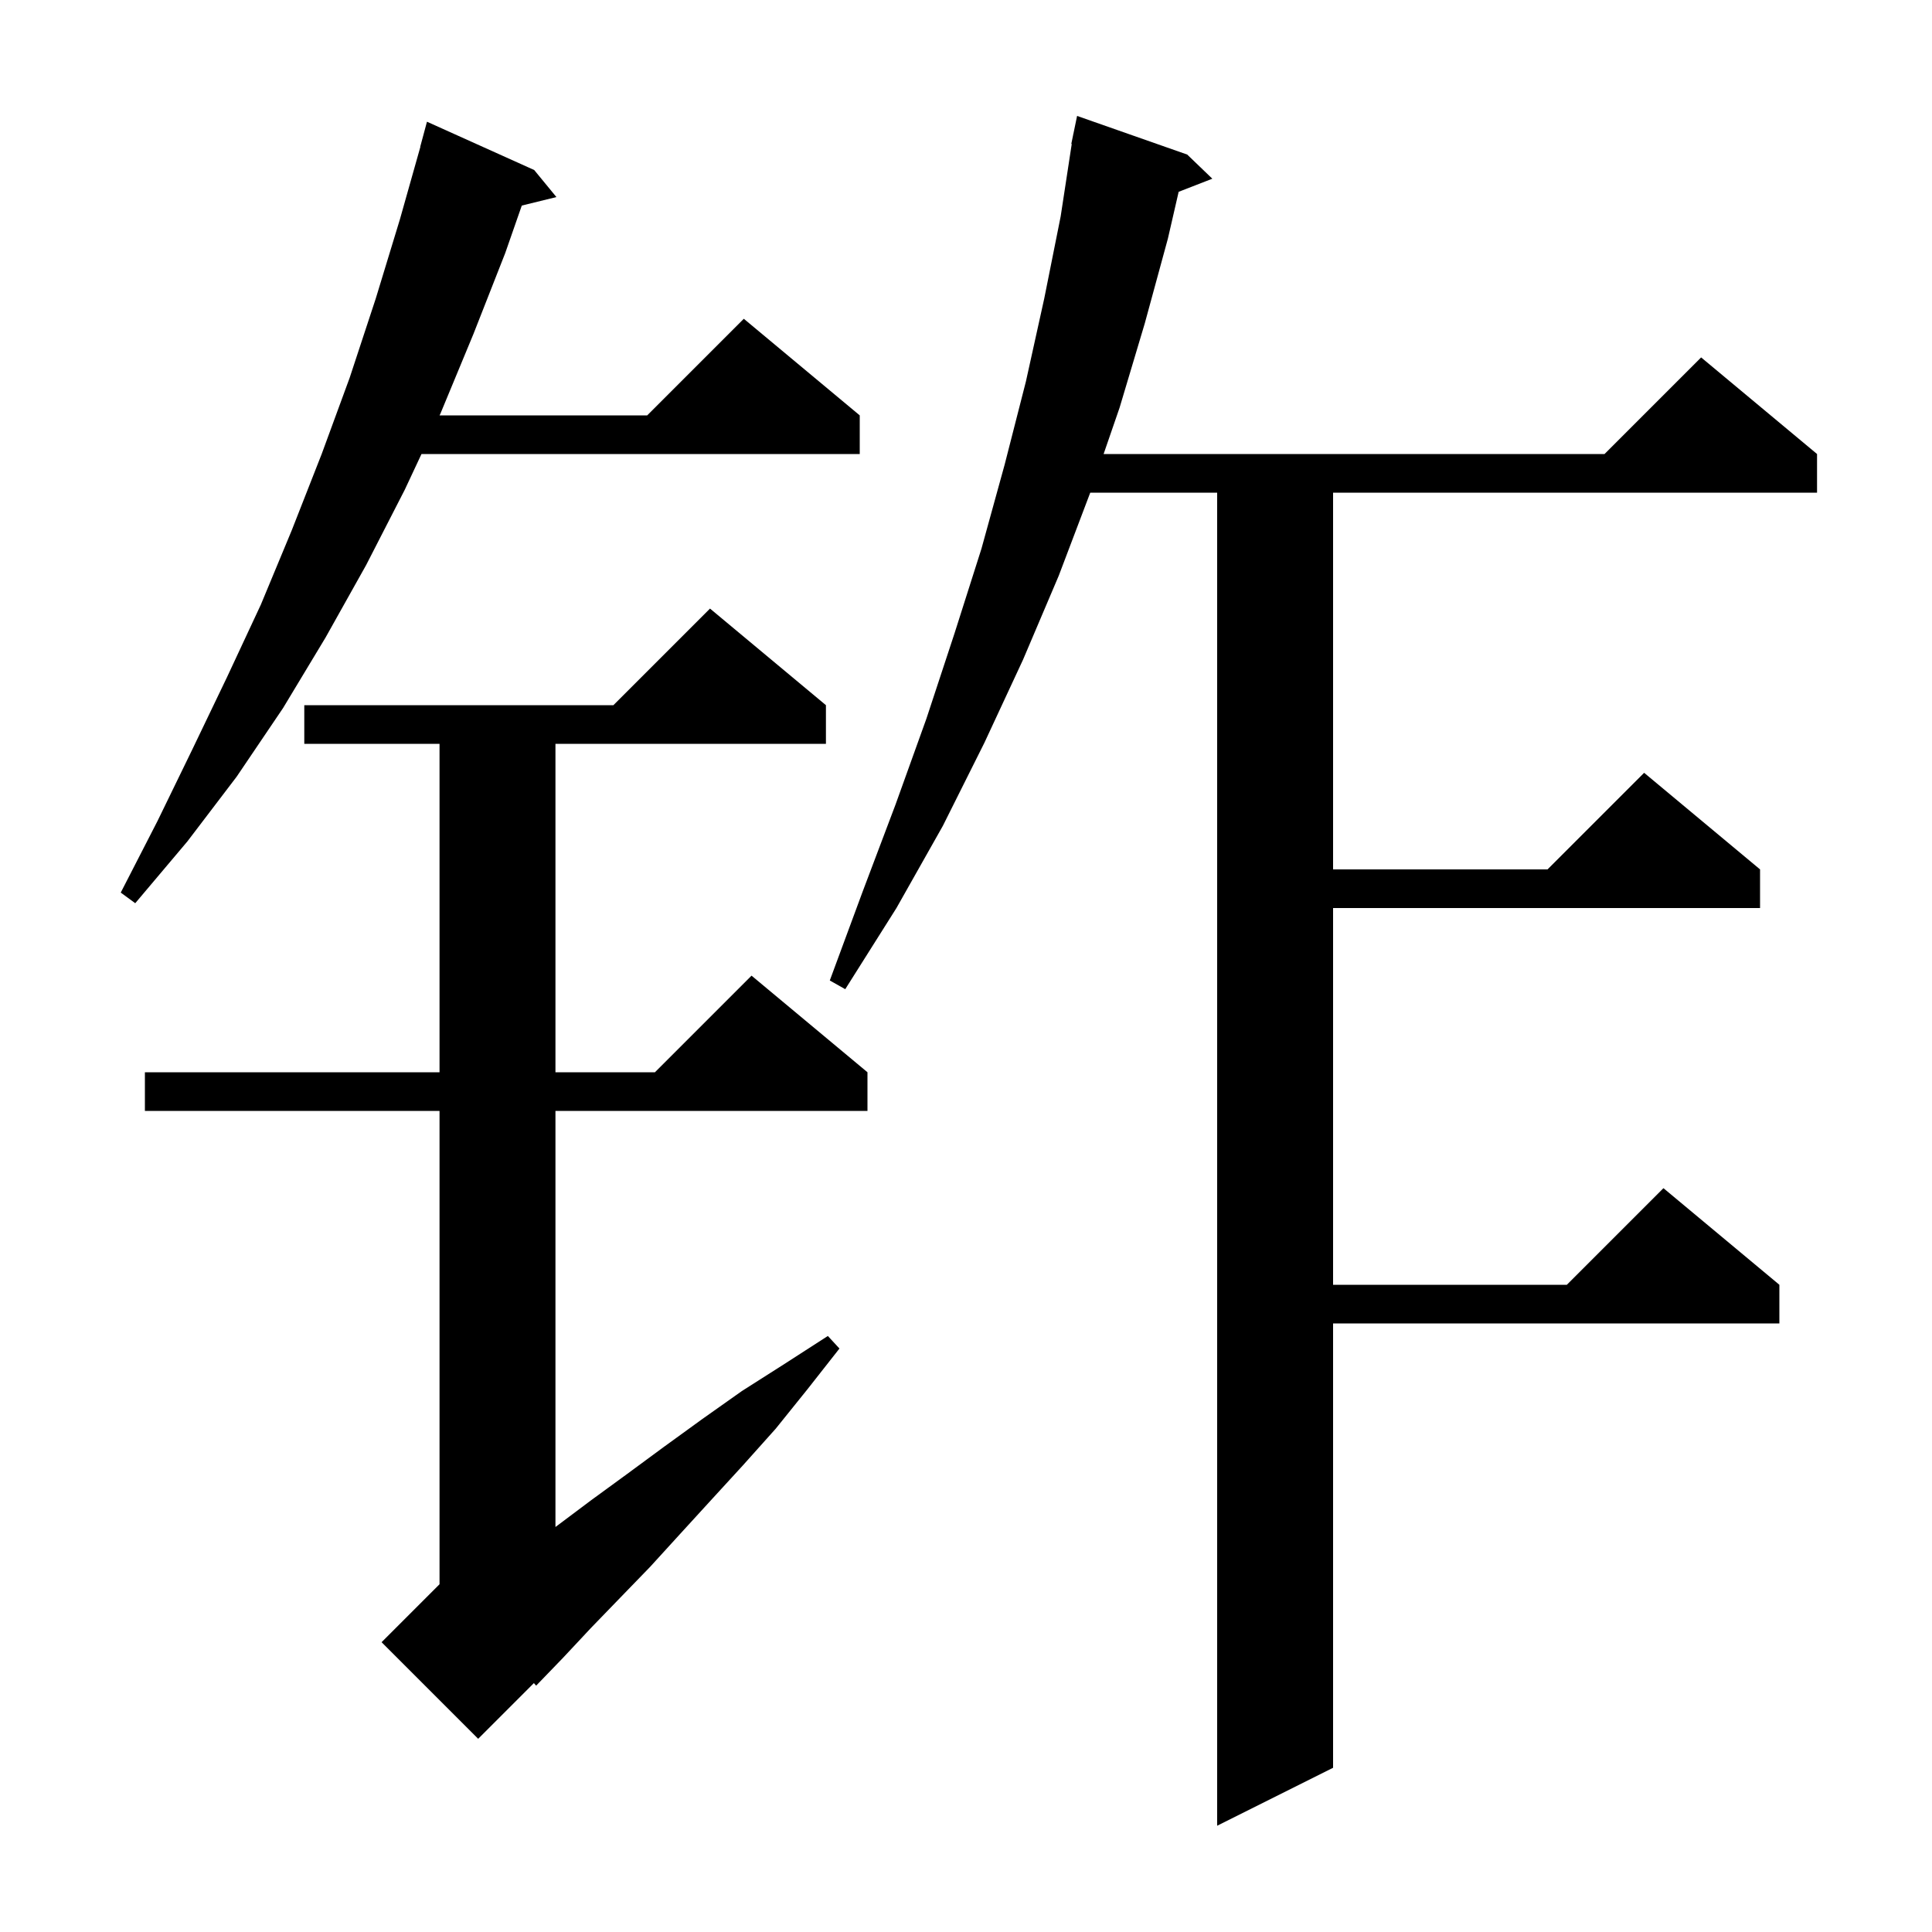 <svg xmlns="http://www.w3.org/2000/svg" xmlns:xlink="http://www.w3.org/1999/xlink" version="1.1" baseProfile="full" viewBox="0 0 200 200" width="200" height="200">
<g fill="black">
<path d="M 122.9 16.0 L 125.5 18.5 L 122.014 19.856 L 120.9 24.7 L 118.5 33.5 L 115.9 42.2 L 114.245 47.0 L 166.1 47.0 L 176.1 37.0 L 188.1 47.0 L 188.1 51.0 L 138.0 51.0 L 138.0 90.0 L 160.2 90.0 L 170.2 80.0 L 182.2 90.0 L 182.2 94.0 L 138.0 94.0 L 138.0 133.0 L 162.2 133.0 L 172.2 123.0 L 184.2 133.0 L 184.2 137.0 L 138.0 137.0 L 138.0 183.0 L 126.0 189.0 L 126.0 51.0 L 112.862 51.0 L 109.6 59.6 L 105.9 68.3 L 101.9 76.9 L 97.6 85.5 L 92.8 94.0 L 87.5 102.4 L 85.9 101.5 L 89.3 92.3 L 92.7 83.3 L 95.9 74.4 L 98.8 65.6 L 101.6 56.8 L 104.0 48.1 L 106.2 39.5 L 108.1 30.9 L 109.8 22.4 L 110.946 14.904 L 110.9 14.9 L 111.08 14.028 L 111.1 13.9 L 111.107 13.901 L 111.5 12.0 Z M 85.5 73.0 L 85.5 77.0 L 57.5 77.0 L 57.5 111.0 L 67.8 111.0 L 77.8 101.0 L 89.8 111.0 L 89.8 115.0 L 57.5 115.0 L 57.5 158.074 L 57.6 158.0 L 61.2 155.3 L 64.9 152.6 L 68.7 149.8 L 72.7 146.9 L 76.8 144.0 L 81.2 141.2 L 85.7 138.3 L 86.9 139.6 L 83.6 143.8 L 80.3 147.9 L 76.9 151.7 L 73.6 155.3 L 70.4 158.8 L 67.3 162.2 L 64.2 165.4 L 61.2 168.5 L 58.3 171.6 L 55.5 174.5 L 55.268 174.232 L 49.5 180.0 L 39.5 170.0 L 45.5 164.0 L 45.5 115.0 L 15.0 115.0 L 15.0 111.0 L 45.5 111.0 L 45.5 77.0 L 31.5 77.0 L 31.5 73.0 L 63.5 73.0 L 73.5 63.0 Z M 55.3 17.6 L 57.6 20.4 L 54.016 21.28 L 52.3 26.2 L 49.0 34.6 L 45.6 42.8 L 45.506 43.0 L 67.0 43.0 L 77.0 33.0 L 89.0 43.0 L 89.0 47.0 L 43.633 47.0 L 41.9 50.7 L 37.9 58.5 L 33.7 66.0 L 29.3 73.3 L 24.5 80.4 L 19.4 87.1 L 14.0 93.5 L 12.5 92.4 L 16.3 85.0 L 19.9 77.6 L 23.5 70.1 L 27.0 62.6 L 30.2 54.9 L 33.3 47.0 L 36.2 39.1 L 38.9 30.9 L 41.4 22.7 L 43.517 15.203 L 43.5 15.2 L 44.2 12.6 Z " />
</g>
</svg>

